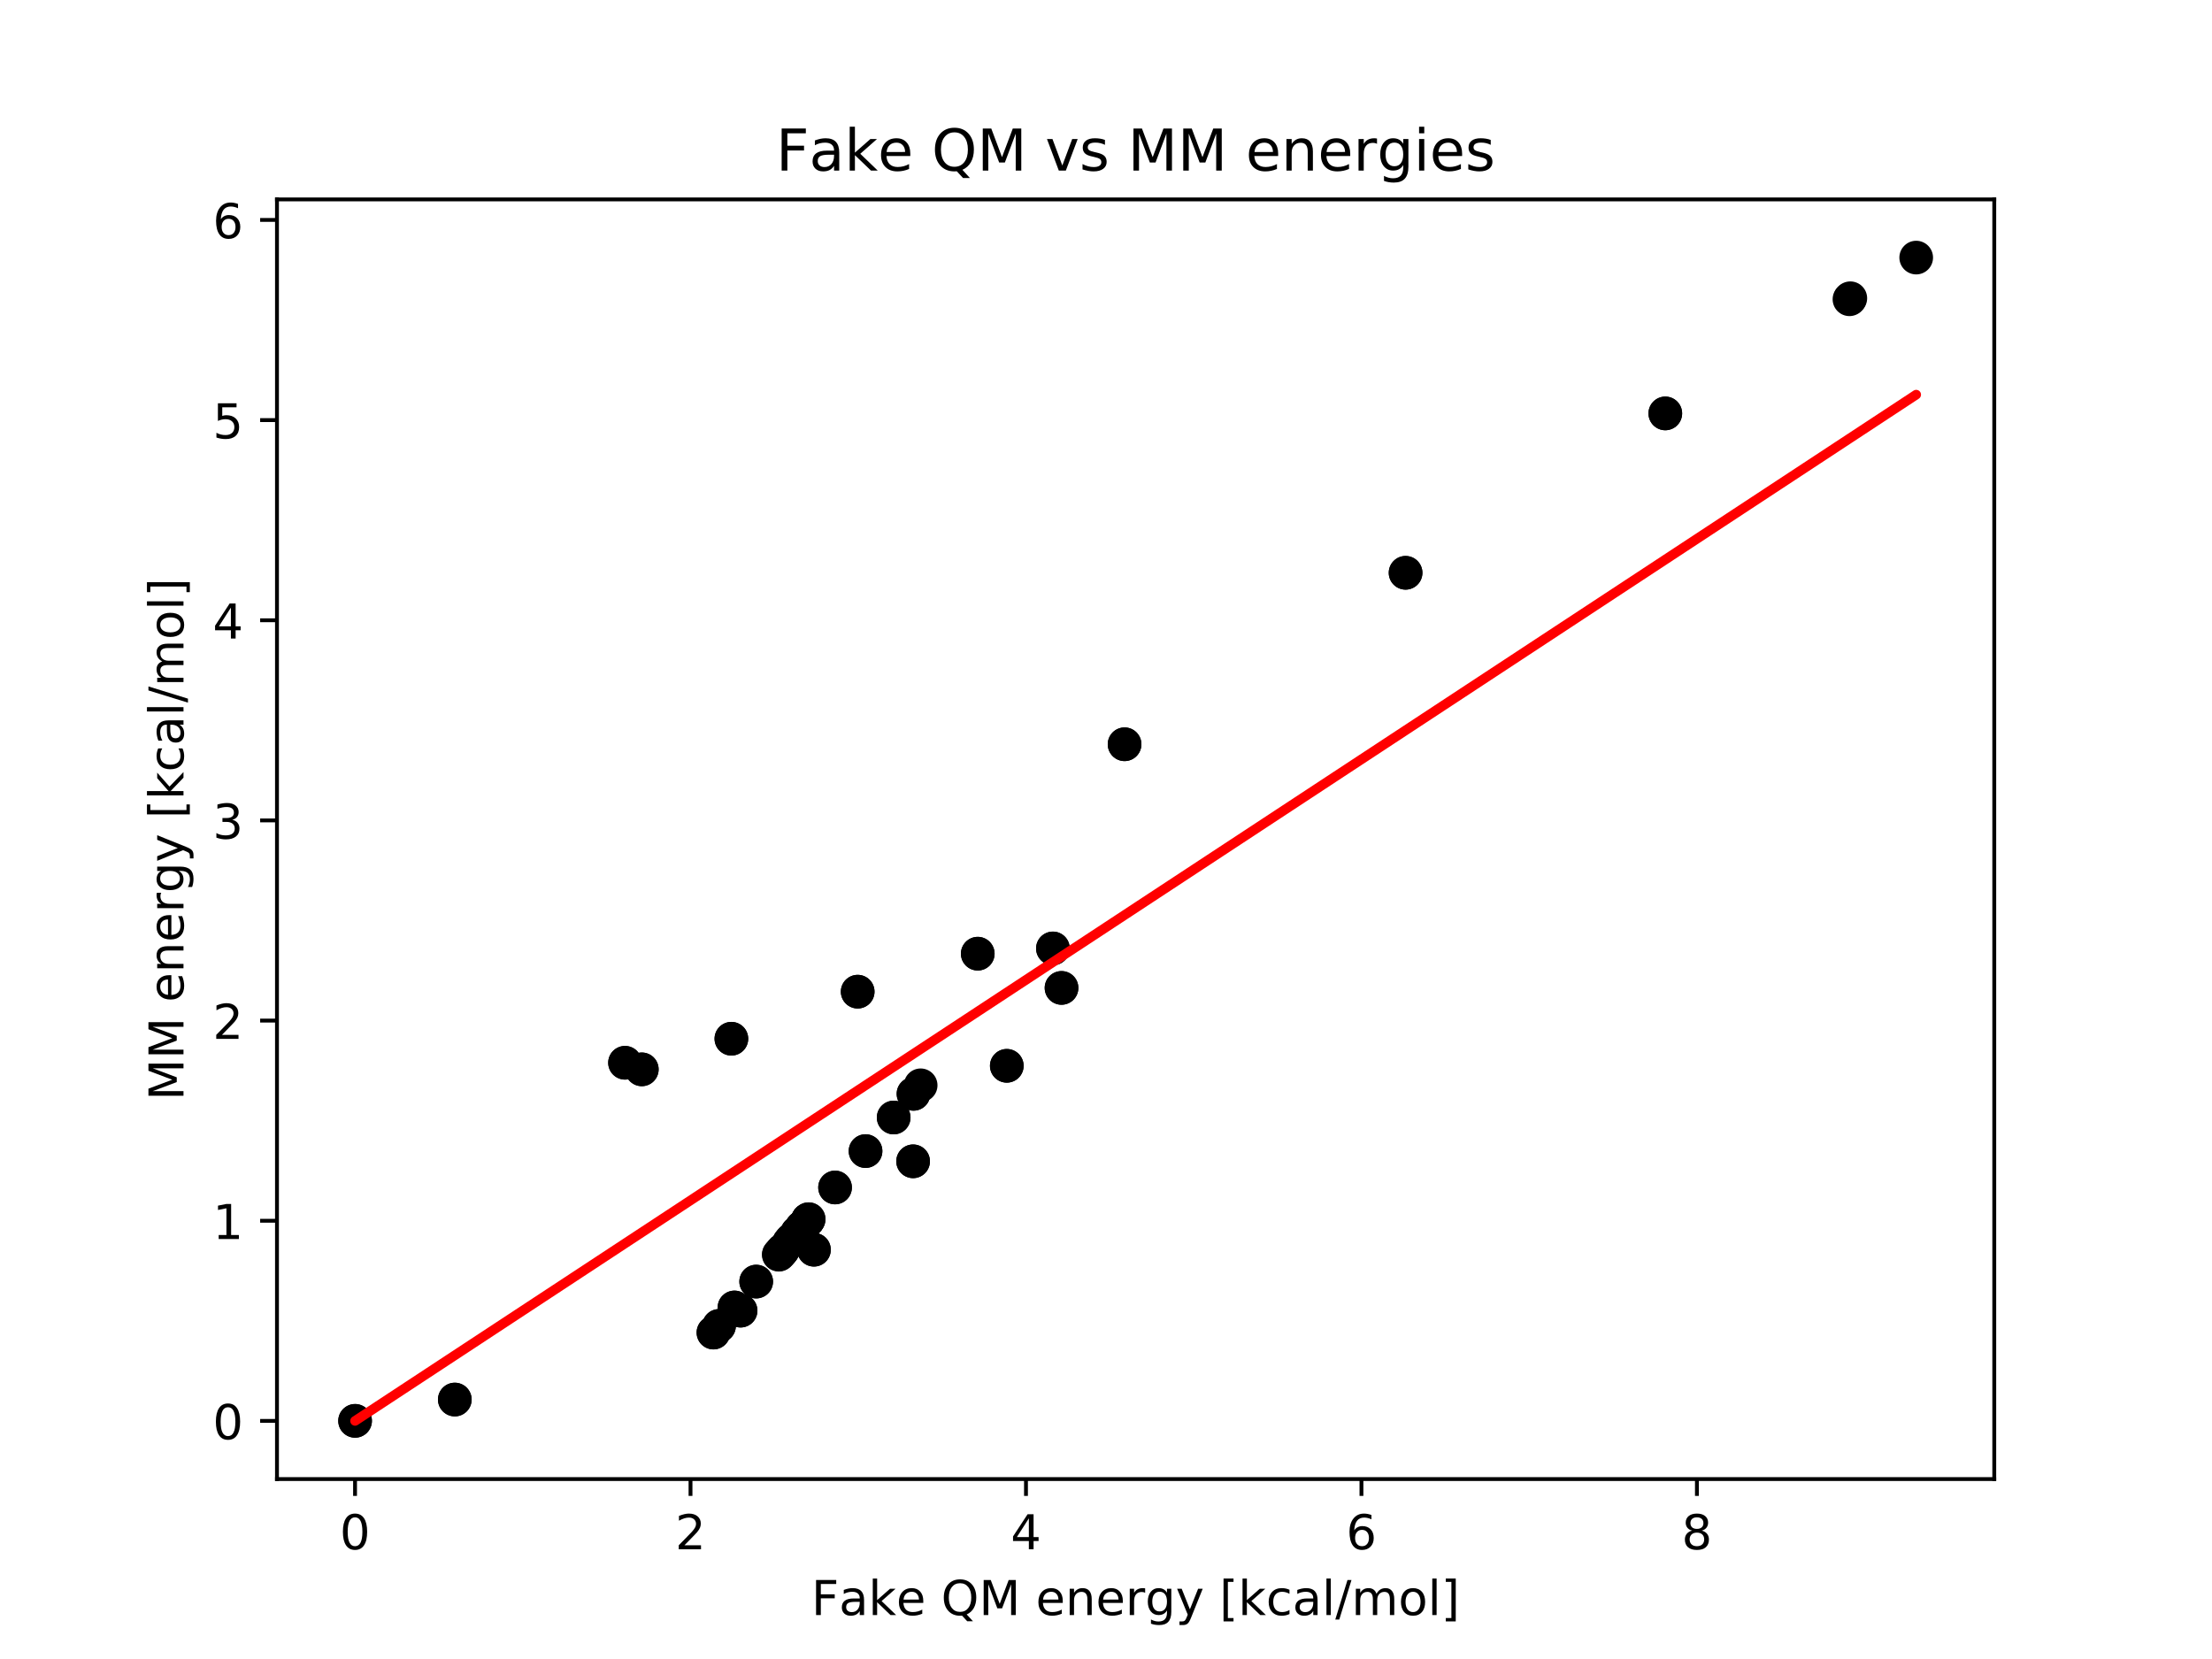 <?xml version="1.0" encoding="utf-8" standalone="no"?>
<!DOCTYPE svg PUBLIC "-//W3C//DTD SVG 1.1//EN"
  "http://www.w3.org/Graphics/SVG/1.1/DTD/svg11.dtd">
<!-- Created with matplotlib (http://matplotlib.org/) -->
<svg height="345pt" version="1.1" viewBox="0 0 460 345" width="460pt" xmlns="http://www.w3.org/2000/svg" xmlns:xlink="http://www.w3.org/1999/xlink">
 <defs>
  <style type="text/css">
*{stroke-linecap:butt;stroke-linejoin:round;}
  </style>
 </defs>
 <g id="figure_1">
  <g id="patch_1">
   <path d="M 0 345.6 
L 460.8 345.6 
L 460.8 0 
L 0 0 
z
" style="fill:#ffffff;"/>
  </g>
  <g id="axes_1">
   <g id="patch_2">
    <path d="M 57.6 307.584 
L 414.72 307.584 
L 414.72 41.472 
L 57.6 41.472 
z
" style="fill:#ffffff;"/>
   </g>
   <g id="matplotlib.axis_1">
    <g id="xtick_1">
     <g id="line2d_1">
      <defs>
       <path d="M 0 0 
L 0 3.5 
" id="m0a6ae6c0f7" style="stroke:#000000;stroke-width:0.8;"/>
      </defs>
      <g>
       <use style="stroke:#000000;stroke-width:0.8;" x="73.833" xlink:href="#m0a6ae6c0f7" y="307.584"/>
      </g>
     </g>
     <g id="text_1">
      <!-- 0 -->
      <defs>
       <path d="M 31.781 66.406 
Q 24.172 66.406 20.328 58.906 
Q 16.5 51.422 16.5 36.375 
Q 16.5 21.391 20.328 13.891 
Q 24.172 6.391 31.781 6.391 
Q 39.453 6.391 43.281 13.891 
Q 47.125 21.391 47.125 36.375 
Q 47.125 51.422 43.281 58.906 
Q 39.453 66.406 31.781 66.406 
z
M 31.781 74.219 
Q 44.047 74.219 50.516 64.516 
Q 56.984 54.828 56.984 36.375 
Q 56.984 17.969 50.516 8.266 
Q 44.047 -1.422 31.781 -1.422 
Q 19.531 -1.422 13.062 8.266 
Q 6.594 17.969 6.594 36.375 
Q 6.594 54.828 13.062 64.516 
Q 19.531 74.219 31.781 74.219 
z
" id="DejaVuSans-30"/>
      </defs>
      <g transform="translate(70.651 322.182)scale(0.1 -0.1)">
       <use xlink:href="#DejaVuSans-30"/>
      </g>
     </g>
    </g>
    <g id="xtick_2">
     <g id="line2d_2">
      <g>
       <use style="stroke:#000000;stroke-width:0.8;" x="143.596" xlink:href="#m0a6ae6c0f7" y="307.584"/>
      </g>
     </g>
     <g id="text_2">
      <!-- 2 -->
      <defs>
       <path d="M 19.188 8.297 
L 53.609 8.297 
L 53.609 0 
L 7.328 0 
L 7.328 8.297 
Q 12.938 14.109 22.625 23.891 
Q 32.328 33.688 34.812 36.531 
Q 39.547 41.844 41.422 45.531 
Q 43.312 49.219 43.312 52.781 
Q 43.312 58.594 39.234 62.25 
Q 35.156 65.922 28.609 65.922 
Q 23.969 65.922 18.812 64.312 
Q 13.672 62.703 7.812 59.422 
L 7.812 69.391 
Q 13.766 71.781 18.938 73 
Q 24.125 74.219 28.422 74.219 
Q 39.75 74.219 46.484 68.547 
Q 53.219 62.891 53.219 53.422 
Q 53.219 48.922 51.531 44.891 
Q 49.859 40.875 45.406 35.406 
Q 44.188 33.984 37.641 27.219 
Q 31.109 20.453 19.188 8.297 
z
" id="DejaVuSans-32"/>
      </defs>
      <g transform="translate(140.415 322.182)scale(0.1 -0.1)">
       <use xlink:href="#DejaVuSans-32"/>
      </g>
     </g>
    </g>
    <g id="xtick_3">
     <g id="line2d_3">
      <g>
       <use style="stroke:#000000;stroke-width:0.8;" x="213.359" xlink:href="#m0a6ae6c0f7" y="307.584"/>
      </g>
     </g>
     <g id="text_3">
      <!-- 4 -->
      <defs>
       <path d="M 37.797 64.312 
L 12.891 25.391 
L 37.797 25.391 
z
M 35.203 72.906 
L 47.609 72.906 
L 47.609 25.391 
L 58.016 25.391 
L 58.016 17.188 
L 47.609 17.188 
L 47.609 0 
L 37.797 0 
L 37.797 17.188 
L 4.891 17.188 
L 4.891 26.703 
z
" id="DejaVuSans-34"/>
      </defs>
      <g transform="translate(210.178 322.182)scale(0.1 -0.1)">
       <use xlink:href="#DejaVuSans-34"/>
      </g>
     </g>
    </g>
    <g id="xtick_4">
     <g id="line2d_4">
      <g>
       <use style="stroke:#000000;stroke-width:0.8;" x="283.123" xlink:href="#m0a6ae6c0f7" y="307.584"/>
      </g>
     </g>
     <g id="text_4">
      <!-- 6 -->
      <defs>
       <path d="M 33.016 40.375 
Q 26.375 40.375 22.484 35.828 
Q 18.609 31.297 18.609 23.391 
Q 18.609 15.531 22.484 10.953 
Q 26.375 6.391 33.016 6.391 
Q 39.656 6.391 43.531 10.953 
Q 47.406 15.531 47.406 23.391 
Q 47.406 31.297 43.531 35.828 
Q 39.656 40.375 33.016 40.375 
z
M 52.594 71.297 
L 52.594 62.312 
Q 48.875 64.062 45.094 64.984 
Q 41.312 65.922 37.594 65.922 
Q 27.828 65.922 22.672 59.328 
Q 17.531 52.734 16.797 39.406 
Q 19.672 43.656 24.016 45.922 
Q 28.375 48.188 33.594 48.188 
Q 44.578 48.188 50.953 41.516 
Q 57.328 34.859 57.328 23.391 
Q 57.328 12.156 50.688 5.359 
Q 44.047 -1.422 33.016 -1.422 
Q 20.359 -1.422 13.672 8.266 
Q 6.984 17.969 6.984 36.375 
Q 6.984 53.656 15.188 63.938 
Q 23.391 74.219 37.203 74.219 
Q 40.922 74.219 44.703 73.484 
Q 48.484 72.75 52.594 71.297 
z
" id="DejaVuSans-36"/>
      </defs>
      <g transform="translate(279.941 322.182)scale(0.1 -0.1)">
       <use xlink:href="#DejaVuSans-36"/>
      </g>
     </g>
    </g>
    <g id="xtick_5">
     <g id="line2d_5">
      <g>
       <use style="stroke:#000000;stroke-width:0.8;" x="352.886" xlink:href="#m0a6ae6c0f7" y="307.584"/>
      </g>
     </g>
     <g id="text_5">
      <!-- 8 -->
      <defs>
       <path d="M 31.781 34.625 
Q 24.75 34.625 20.719 30.859 
Q 16.703 27.094 16.703 20.516 
Q 16.703 13.922 20.719 10.156 
Q 24.75 6.391 31.781 6.391 
Q 38.812 6.391 42.859 10.172 
Q 46.922 13.969 46.922 20.516 
Q 46.922 27.094 42.891 30.859 
Q 38.875 34.625 31.781 34.625 
z
M 21.922 38.812 
Q 15.578 40.375 12.031 44.719 
Q 8.5 49.078 8.5 55.328 
Q 8.5 64.062 14.719 69.141 
Q 20.953 74.219 31.781 74.219 
Q 42.672 74.219 48.875 69.141 
Q 55.078 64.062 55.078 55.328 
Q 55.078 49.078 51.531 44.719 
Q 48 40.375 41.703 38.812 
Q 48.828 37.156 52.797 32.312 
Q 56.781 27.484 56.781 20.516 
Q 56.781 9.906 50.312 4.234 
Q 43.844 -1.422 31.781 -1.422 
Q 19.734 -1.422 13.25 4.234 
Q 6.781 9.906 6.781 20.516 
Q 6.781 27.484 10.781 32.312 
Q 14.797 37.156 21.922 38.812 
z
M 18.312 54.391 
Q 18.312 48.734 21.844 45.562 
Q 25.391 42.391 31.781 42.391 
Q 38.141 42.391 41.719 45.562 
Q 45.312 48.734 45.312 54.391 
Q 45.312 60.062 41.719 63.234 
Q 38.141 66.406 31.781 66.406 
Q 25.391 66.406 21.844 63.234 
Q 18.312 60.062 18.312 54.391 
z
" id="DejaVuSans-38"/>
      </defs>
      <g transform="translate(349.705 322.182)scale(0.1 -0.1)">
       <use xlink:href="#DejaVuSans-38"/>
      </g>
     </g>
    </g>
    <g id="text_6">
     <!-- Fake QM energy [kcal/mol] -->
     <defs>
      <path d="M 9.812 72.906 
L 51.703 72.906 
L 51.703 64.594 
L 19.672 64.594 
L 19.672 43.109 
L 48.578 43.109 
L 48.578 34.812 
L 19.672 34.812 
L 19.672 0 
L 9.812 0 
z
" id="DejaVuSans-46"/>
      <path d="M 34.281 27.484 
Q 23.391 27.484 19.188 25 
Q 14.984 22.516 14.984 16.5 
Q 14.984 11.719 18.141 8.906 
Q 21.297 6.109 26.703 6.109 
Q 34.188 6.109 38.703 11.406 
Q 43.219 16.703 43.219 25.484 
L 43.219 27.484 
z
M 52.203 31.203 
L 52.203 0 
L 43.219 0 
L 43.219 8.297 
Q 40.141 3.328 35.547 0.953 
Q 30.953 -1.422 24.312 -1.422 
Q 15.922 -1.422 10.953 3.297 
Q 6 8.016 6 15.922 
Q 6 25.141 12.172 29.828 
Q 18.359 34.516 30.609 34.516 
L 43.219 34.516 
L 43.219 35.406 
Q 43.219 41.609 39.141 45 
Q 35.062 48.391 27.688 48.391 
Q 23 48.391 18.547 47.266 
Q 14.109 46.141 10.016 43.891 
L 10.016 52.203 
Q 14.938 54.109 19.578 55.047 
Q 24.219 56 28.609 56 
Q 40.484 56 46.344 49.844 
Q 52.203 43.703 52.203 31.203 
z
" id="DejaVuSans-61"/>
      <path d="M 9.078 75.984 
L 18.109 75.984 
L 18.109 31.109 
L 44.922 54.688 
L 56.391 54.688 
L 27.391 29.109 
L 57.625 0 
L 45.906 0 
L 18.109 26.703 
L 18.109 0 
L 9.078 0 
z
" id="DejaVuSans-6b"/>
      <path d="M 56.203 29.594 
L 56.203 25.203 
L 14.891 25.203 
Q 15.484 15.922 20.484 11.062 
Q 25.484 6.203 34.422 6.203 
Q 39.594 6.203 44.453 7.469 
Q 49.312 8.734 54.109 11.281 
L 54.109 2.781 
Q 49.266 0.734 44.188 -0.344 
Q 39.109 -1.422 33.891 -1.422 
Q 20.797 -1.422 13.156 6.188 
Q 5.516 13.812 5.516 26.812 
Q 5.516 40.234 12.766 48.109 
Q 20.016 56 32.328 56 
Q 43.359 56 49.781 48.891 
Q 56.203 41.797 56.203 29.594 
z
M 47.219 32.234 
Q 47.125 39.594 43.094 43.984 
Q 39.062 48.391 32.422 48.391 
Q 24.906 48.391 20.391 44.141 
Q 15.875 39.891 15.188 32.172 
z
" id="DejaVuSans-65"/>
      <path id="DejaVuSans-20"/>
      <path d="M 39.406 66.219 
Q 28.656 66.219 22.328 58.203 
Q 16.016 50.203 16.016 36.375 
Q 16.016 22.609 22.328 14.594 
Q 28.656 6.594 39.406 6.594 
Q 50.141 6.594 56.422 14.594 
Q 62.703 22.609 62.703 36.375 
Q 62.703 50.203 56.422 58.203 
Q 50.141 66.219 39.406 66.219 
z
M 53.219 1.312 
L 66.219 -12.891 
L 54.297 -12.891 
L 43.5 -1.219 
Q 41.891 -1.312 41.031 -1.359 
Q 40.188 -1.422 39.406 -1.422 
Q 24.031 -1.422 14.812 8.859 
Q 5.609 19.141 5.609 36.375 
Q 5.609 53.656 14.812 63.938 
Q 24.031 74.219 39.406 74.219 
Q 54.734 74.219 63.906 63.938 
Q 73.094 53.656 73.094 36.375 
Q 73.094 23.688 67.984 14.641 
Q 62.891 5.609 53.219 1.312 
z
" id="DejaVuSans-51"/>
      <path d="M 9.812 72.906 
L 24.516 72.906 
L 43.109 23.297 
L 61.812 72.906 
L 76.516 72.906 
L 76.516 0 
L 66.891 0 
L 66.891 64.016 
L 48.094 14.016 
L 38.188 14.016 
L 19.391 64.016 
L 19.391 0 
L 9.812 0 
z
" id="DejaVuSans-4d"/>
      <path d="M 54.891 33.016 
L 54.891 0 
L 45.906 0 
L 45.906 32.719 
Q 45.906 40.484 42.875 44.328 
Q 39.844 48.188 33.797 48.188 
Q 26.516 48.188 22.312 43.547 
Q 18.109 38.922 18.109 30.906 
L 18.109 0 
L 9.078 0 
L 9.078 54.688 
L 18.109 54.688 
L 18.109 46.188 
Q 21.344 51.125 25.703 53.562 
Q 30.078 56 35.797 56 
Q 45.219 56 50.047 50.172 
Q 54.891 44.344 54.891 33.016 
z
" id="DejaVuSans-6e"/>
      <path d="M 41.109 46.297 
Q 39.594 47.172 37.812 47.578 
Q 36.031 48 33.891 48 
Q 26.266 48 22.188 43.047 
Q 18.109 38.094 18.109 28.812 
L 18.109 0 
L 9.078 0 
L 9.078 54.688 
L 18.109 54.688 
L 18.109 46.188 
Q 20.953 51.172 25.484 53.578 
Q 30.031 56 36.531 56 
Q 37.453 56 38.578 55.875 
Q 39.703 55.766 41.062 55.516 
z
" id="DejaVuSans-72"/>
      <path d="M 45.406 27.984 
Q 45.406 37.75 41.375 43.109 
Q 37.359 48.484 30.078 48.484 
Q 22.859 48.484 18.828 43.109 
Q 14.797 37.75 14.797 27.984 
Q 14.797 18.266 18.828 12.891 
Q 22.859 7.516 30.078 7.516 
Q 37.359 7.516 41.375 12.891 
Q 45.406 18.266 45.406 27.984 
z
M 54.391 6.781 
Q 54.391 -7.172 48.188 -13.984 
Q 42 -20.797 29.203 -20.797 
Q 24.469 -20.797 20.266 -20.094 
Q 16.062 -19.391 12.109 -17.922 
L 12.109 -9.188 
Q 16.062 -11.328 19.922 -12.344 
Q 23.781 -13.375 27.781 -13.375 
Q 36.625 -13.375 41.016 -8.766 
Q 45.406 -4.156 45.406 5.172 
L 45.406 9.625 
Q 42.625 4.781 38.281 2.391 
Q 33.938 0 27.875 0 
Q 17.828 0 11.672 7.656 
Q 5.516 15.328 5.516 27.984 
Q 5.516 40.672 11.672 48.328 
Q 17.828 56 27.875 56 
Q 33.938 56 38.281 53.609 
Q 42.625 51.219 45.406 46.391 
L 45.406 54.688 
L 54.391 54.688 
z
" id="DejaVuSans-67"/>
      <path d="M 32.172 -5.078 
Q 28.375 -14.844 24.75 -17.812 
Q 21.141 -20.797 15.094 -20.797 
L 7.906 -20.797 
L 7.906 -13.281 
L 13.188 -13.281 
Q 16.891 -13.281 18.938 -11.516 
Q 21 -9.766 23.484 -3.219 
L 25.094 0.875 
L 2.984 54.688 
L 12.5 54.688 
L 29.594 11.922 
L 46.688 54.688 
L 56.203 54.688 
z
" id="DejaVuSans-79"/>
      <path d="M 8.594 75.984 
L 29.297 75.984 
L 29.297 69 
L 17.578 69 
L 17.578 -6.203 
L 29.297 -6.203 
L 29.297 -13.188 
L 8.594 -13.188 
z
" id="DejaVuSans-5b"/>
      <path d="M 48.781 52.594 
L 48.781 44.188 
Q 44.969 46.297 41.141 47.344 
Q 37.312 48.391 33.406 48.391 
Q 24.656 48.391 19.812 42.844 
Q 14.984 37.312 14.984 27.297 
Q 14.984 17.281 19.812 11.734 
Q 24.656 6.203 33.406 6.203 
Q 37.312 6.203 41.141 7.25 
Q 44.969 8.297 48.781 10.406 
L 48.781 2.094 
Q 45.016 0.344 40.984 -0.531 
Q 36.969 -1.422 32.422 -1.422 
Q 20.062 -1.422 12.781 6.344 
Q 5.516 14.109 5.516 27.297 
Q 5.516 40.672 12.859 48.328 
Q 20.219 56 33.016 56 
Q 37.156 56 41.109 55.141 
Q 45.062 54.297 48.781 52.594 
z
" id="DejaVuSans-63"/>
      <path d="M 9.422 75.984 
L 18.406 75.984 
L 18.406 0 
L 9.422 0 
z
" id="DejaVuSans-6c"/>
      <path d="M 25.391 72.906 
L 33.688 72.906 
L 8.297 -9.281 
L 0 -9.281 
z
" id="DejaVuSans-2f"/>
      <path d="M 52 44.188 
Q 55.375 50.25 60.062 53.125 
Q 64.75 56 71.094 56 
Q 79.641 56 84.281 50.016 
Q 88.922 44.047 88.922 33.016 
L 88.922 0 
L 79.891 0 
L 79.891 32.719 
Q 79.891 40.578 77.094 44.375 
Q 74.312 48.188 68.609 48.188 
Q 61.625 48.188 57.562 43.547 
Q 53.516 38.922 53.516 30.906 
L 53.516 0 
L 44.484 0 
L 44.484 32.719 
Q 44.484 40.625 41.703 44.406 
Q 38.922 48.188 33.109 48.188 
Q 26.219 48.188 22.156 43.531 
Q 18.109 38.875 18.109 30.906 
L 18.109 0 
L 9.078 0 
L 9.078 54.688 
L 18.109 54.688 
L 18.109 46.188 
Q 21.188 51.219 25.484 53.609 
Q 29.781 56 35.688 56 
Q 41.656 56 45.828 52.969 
Q 50 49.953 52 44.188 
z
" id="DejaVuSans-6d"/>
      <path d="M 30.609 48.391 
Q 23.391 48.391 19.188 42.75 
Q 14.984 37.109 14.984 27.297 
Q 14.984 17.484 19.156 11.844 
Q 23.344 6.203 30.609 6.203 
Q 37.797 6.203 41.984 11.859 
Q 46.188 17.531 46.188 27.297 
Q 46.188 37.016 41.984 42.703 
Q 37.797 48.391 30.609 48.391 
z
M 30.609 56 
Q 42.328 56 49.016 48.375 
Q 55.719 40.766 55.719 27.297 
Q 55.719 13.875 49.016 6.219 
Q 42.328 -1.422 30.609 -1.422 
Q 18.844 -1.422 12.172 6.219 
Q 5.516 13.875 5.516 27.297 
Q 5.516 40.766 12.172 48.375 
Q 18.844 56 30.609 56 
z
" id="DejaVuSans-6f"/>
      <path d="M 30.422 75.984 
L 30.422 -13.188 
L 9.719 -13.188 
L 9.719 -6.203 
L 21.391 -6.203 
L 21.391 69 
L 9.719 69 
L 9.719 75.984 
z
" id="DejaVuSans-5d"/>
     </defs>
     <g transform="translate(168.728 335.861)scale(0.1 -0.1)">
      <use xlink:href="#DejaVuSans-46"/>
      <use x="57.379" xlink:href="#DejaVuSans-61"/>
      <use x="118.658" xlink:href="#DejaVuSans-6b"/>
      <use x="176.521" xlink:href="#DejaVuSans-65"/>
      <use x="238.045" xlink:href="#DejaVuSans-20"/>
      <use x="269.832" xlink:href="#DejaVuSans-51"/>
      <use x="348.543" xlink:href="#DejaVuSans-4d"/>
      <use x="434.822" xlink:href="#DejaVuSans-20"/>
      <use x="466.609" xlink:href="#DejaVuSans-65"/>
      <use x="528.133" xlink:href="#DejaVuSans-6e"/>
      <use x="591.512" xlink:href="#DejaVuSans-65"/>
      <use x="653.035" xlink:href="#DejaVuSans-72"/>
      <use x="694.133" xlink:href="#DejaVuSans-67"/>
      <use x="757.609" xlink:href="#DejaVuSans-79"/>
      <use x="816.789" xlink:href="#DejaVuSans-20"/>
      <use x="848.576" xlink:href="#DejaVuSans-5b"/>
      <use x="887.59" xlink:href="#DejaVuSans-6b"/>
      <use x="945.5" xlink:href="#DejaVuSans-63"/>
      <use x="1000.48" xlink:href="#DejaVuSans-61"/>
      <use x="1061.76" xlink:href="#DejaVuSans-6c"/>
      <use x="1089.543" xlink:href="#DejaVuSans-2f"/>
      <use x="1123.234" xlink:href="#DejaVuSans-6d"/>
      <use x="1220.646" xlink:href="#DejaVuSans-6f"/>
      <use x="1281.828" xlink:href="#DejaVuSans-6c"/>
      <use x="1309.611" xlink:href="#DejaVuSans-5d"/>
     </g>
    </g>
   </g>
   <g id="matplotlib.axis_2">
    <g id="ytick_1">
     <g id="line2d_6">
      <defs>
       <path d="M 0 0 
L -3.5 0 
" id="mc2bfb3787a" style="stroke:#000000;stroke-width:0.8;"/>
      </defs>
      <g>
       <use style="stroke:#000000;stroke-width:0.8;" x="57.6" xlink:href="#mc2bfb3787a" y="295.488"/>
      </g>
     </g>
     <g id="text_7">
      <!-- 0 -->
      <g transform="translate(44.237 299.287)scale(0.1 -0.1)">
       <use xlink:href="#DejaVuSans-30"/>
      </g>
     </g>
    </g>
    <g id="ytick_2">
     <g id="line2d_7">
      <g>
       <use style="stroke:#000000;stroke-width:0.8;" x="57.6" xlink:href="#mc2bfb3787a" y="253.863"/>
      </g>
     </g>
     <g id="text_8">
      <!-- 1 -->
      <defs>
       <path d="M 12.406 8.297 
L 28.516 8.297 
L 28.516 63.922 
L 10.984 60.406 
L 10.984 69.391 
L 28.422 72.906 
L 38.281 72.906 
L 38.281 8.297 
L 54.391 8.297 
L 54.391 0 
L 12.406 0 
z
" id="DejaVuSans-31"/>
      </defs>
      <g transform="translate(44.237 257.663)scale(0.1 -0.1)">
       <use xlink:href="#DejaVuSans-31"/>
      </g>
     </g>
    </g>
    <g id="ytick_3">
     <g id="line2d_8">
      <g>
       <use style="stroke:#000000;stroke-width:0.8;" x="57.6" xlink:href="#mc2bfb3787a" y="212.239"/>
      </g>
     </g>
     <g id="text_9">
      <!-- 2 -->
      <g transform="translate(44.237 216.038)scale(0.1 -0.1)">
       <use xlink:href="#DejaVuSans-32"/>
      </g>
     </g>
    </g>
    <g id="ytick_4">
     <g id="line2d_9">
      <g>
       <use style="stroke:#000000;stroke-width:0.8;" x="57.6" xlink:href="#mc2bfb3787a" y="170.614"/>
      </g>
     </g>
     <g id="text_10">
      <!-- 3 -->
      <defs>
       <path d="M 40.578 39.312 
Q 47.656 37.797 51.625 33 
Q 55.609 28.219 55.609 21.188 
Q 55.609 10.406 48.188 4.484 
Q 40.766 -1.422 27.094 -1.422 
Q 22.516 -1.422 17.656 -0.516 
Q 12.797 0.391 7.625 2.203 
L 7.625 11.719 
Q 11.719 9.328 16.594 8.109 
Q 21.484 6.891 26.812 6.891 
Q 36.078 6.891 40.938 10.547 
Q 45.797 14.203 45.797 21.188 
Q 45.797 27.641 41.281 31.266 
Q 36.766 34.906 28.719 34.906 
L 20.219 34.906 
L 20.219 43.016 
L 29.109 43.016 
Q 36.375 43.016 40.234 45.922 
Q 44.094 48.828 44.094 54.297 
Q 44.094 59.906 40.109 62.906 
Q 36.141 65.922 28.719 65.922 
Q 24.656 65.922 20.016 65.031 
Q 15.375 64.156 9.812 62.312 
L 9.812 71.094 
Q 15.438 72.656 20.344 73.438 
Q 25.25 74.219 29.594 74.219 
Q 40.828 74.219 47.359 69.109 
Q 53.906 64.016 53.906 55.328 
Q 53.906 49.266 50.438 45.094 
Q 46.969 40.922 40.578 39.312 
z
" id="DejaVuSans-33"/>
      </defs>
      <g transform="translate(44.237 174.413)scale(0.1 -0.1)">
       <use xlink:href="#DejaVuSans-33"/>
      </g>
     </g>
    </g>
    <g id="ytick_5">
     <g id="line2d_10">
      <g>
       <use style="stroke:#000000;stroke-width:0.8;" x="57.6" xlink:href="#mc2bfb3787a" y="128.989"/>
      </g>
     </g>
     <g id="text_11">
      <!-- 4 -->
      <g transform="translate(44.237 132.789)scale(0.1 -0.1)">
       <use xlink:href="#DejaVuSans-34"/>
      </g>
     </g>
    </g>
    <g id="ytick_6">
     <g id="line2d_11">
      <g>
       <use style="stroke:#000000;stroke-width:0.8;" x="57.6" xlink:href="#mc2bfb3787a" y="87.365"/>
      </g>
     </g>
     <g id="text_12">
      <!-- 5 -->
      <defs>
       <path d="M 10.797 72.906 
L 49.516 72.906 
L 49.516 64.594 
L 19.828 64.594 
L 19.828 46.734 
Q 21.969 47.469 24.109 47.828 
Q 26.266 48.188 28.422 48.188 
Q 40.625 48.188 47.75 41.5 
Q 54.891 34.812 54.891 23.391 
Q 54.891 11.625 47.562 5.094 
Q 40.234 -1.422 26.906 -1.422 
Q 22.312 -1.422 17.547 -0.641 
Q 12.797 0.141 7.719 1.703 
L 7.719 11.625 
Q 12.109 9.234 16.797 8.062 
Q 21.484 6.891 26.703 6.891 
Q 35.156 6.891 40.078 11.328 
Q 45.016 15.766 45.016 23.391 
Q 45.016 31 40.078 35.438 
Q 35.156 39.891 26.703 39.891 
Q 22.75 39.891 18.812 39.016 
Q 14.891 38.141 10.797 36.281 
z
" id="DejaVuSans-35"/>
      </defs>
      <g transform="translate(44.237 91.164)scale(0.1 -0.1)">
       <use xlink:href="#DejaVuSans-35"/>
      </g>
     </g>
    </g>
    <g id="ytick_7">
     <g id="line2d_12">
      <g>
       <use style="stroke:#000000;stroke-width:0.8;" x="57.6" xlink:href="#mc2bfb3787a" y="45.74"/>
      </g>
     </g>
     <g id="text_13">
      <!-- 6 -->
      <g transform="translate(44.237 49.539)scale(0.1 -0.1)">
       <use xlink:href="#DejaVuSans-36"/>
      </g>
     </g>
    </g>
    <g id="text_14">
     <!-- MM energy [kcal/mol] -->
     <g transform="translate(38.158 228.847)rotate(-90)scale(0.1 -0.1)">
      <use xlink:href="#DejaVuSans-4d"/>
      <use x="86.279" xlink:href="#DejaVuSans-4d"/>
      <use x="172.559" xlink:href="#DejaVuSans-20"/>
      <use x="204.346" xlink:href="#DejaVuSans-65"/>
      <use x="265.869" xlink:href="#DejaVuSans-6e"/>
      <use x="329.248" xlink:href="#DejaVuSans-65"/>
      <use x="390.771" xlink:href="#DejaVuSans-72"/>
      <use x="431.869" xlink:href="#DejaVuSans-67"/>
      <use x="495.346" xlink:href="#DejaVuSans-79"/>
      <use x="554.525" xlink:href="#DejaVuSans-20"/>
      <use x="586.312" xlink:href="#DejaVuSans-5b"/>
      <use x="625.326" xlink:href="#DejaVuSans-6b"/>
      <use x="683.236" xlink:href="#DejaVuSans-63"/>
      <use x="738.217" xlink:href="#DejaVuSans-61"/>
      <use x="799.496" xlink:href="#DejaVuSans-6c"/>
      <use x="827.279" xlink:href="#DejaVuSans-2f"/>
      <use x="860.971" xlink:href="#DejaVuSans-6d"/>
      <use x="958.383" xlink:href="#DejaVuSans-6f"/>
      <use x="1019.564" xlink:href="#DejaVuSans-6c"/>
      <use x="1047.348" xlink:href="#DejaVuSans-5d"/>
     </g>
    </g>
   </g>
   <g id="line2d_13">
    <defs>
     <path d="M 0 3 
C 0.796 3 1.559 2.684 2.121 2.121 
C 2.684 1.559 3 0.796 3 0 
C 3 -0.796 2.684 -1.559 2.121 -2.121 
C 1.559 -2.684 0.796 -3 0 -3 
C -0.796 -3 -1.559 -2.684 -2.121 -2.121 
C -2.684 -1.559 -3 -0.796 -3 0 
C -3 0.796 -2.684 1.559 -2.121 2.121 
C -1.559 2.684 -0.796 3 0 3 
z
" id="m0ed7a3d460" style="stroke:#000000;"/>
    </defs>
    <g clip-path="url(#pa56ec3f350)">
     <use style="stroke:#000000;" x="148.366" xlink:href="#m0ed7a3d460" y="277.116"/>
     <use style="stroke:#000000;" x="154.014" xlink:href="#m0ed7a3d460" y="272.553"/>
     <use style="stroke:#000000;" x="169.268" xlink:href="#m0ed7a3d460" y="259.888"/>
     <use style="stroke:#000000;" x="189.886" xlink:href="#m0ed7a3d460" y="241.503"/>
     <use style="stroke:#000000;" x="209.37" xlink:href="#m0ed7a3d460" y="221.643"/>
     <use style="stroke:#000000;" x="220.751" xlink:href="#m0ed7a3d460" y="205.443"/>
     <use style="stroke:#000000;" x="218.96" xlink:href="#m0ed7a3d460" y="197.233"/>
     <use style="stroke:#000000;" x="203.329" xlink:href="#m0ed7a3d460" y="198.325"/>
     <use style="stroke:#000000;" x="178.36" xlink:href="#m0ed7a3d460" y="206.225"/>
     <use style="stroke:#000000;" x="152.096" xlink:href="#m0ed7a3d460" y="216.012"/>
     <use style="stroke:#000000;" x="133.466" xlink:href="#m0ed7a3d460" y="222.379"/>
     <use style="stroke:#000000;" x="129.979" xlink:href="#m0ed7a3d460" y="221.009"/>
     <use style="stroke:#000000;" x="73.854" xlink:href="#m0ed7a3d460" y="295.463"/>
     <use style="stroke:#000000;" x="94.576" xlink:href="#m0ed7a3d460" y="291.049"/>
     <use style="stroke:#000000;" x="233.864" xlink:href="#m0ed7a3d460" y="154.775"/>
     <use style="stroke:#000000;" x="292.299" xlink:href="#m0ed7a3d460" y="119.118"/>
     <use style="stroke:#000000;" x="346.311" xlink:href="#m0ed7a3d460" y="85.971"/>
     <use style="stroke:#000000;" x="384.608" xlink:href="#m0ed7a3d460" y="62.235"/>
     <use style="stroke:#000000;" x="398.487" xlink:href="#m0ed7a3d460" y="53.568"/>
     <use style="stroke:#000000;" x="384.785" xlink:href="#m0ed7a3d460" y="62.023"/>
     <use style="stroke:#000000;" x="346.31" xlink:href="#m0ed7a3d460" y="85.972"/>
     <use style="stroke:#000000;" x="292.301" xlink:href="#m0ed7a3d460" y="119.117"/>
     <use style="stroke:#000000;" x="233.863" xlink:href="#m0ed7a3d460" y="154.774"/>
     <use style="stroke:#000000;" x="94.583" xlink:href="#m0ed7a3d460" y="291.039"/>
     <use style="stroke:#000000;" x="73.833" xlink:href="#m0ed7a3d460" y="295.488"/>
     <use style="stroke:#000000;" x="129.978" xlink:href="#m0ed7a3d460" y="221.009"/>
     <use style="stroke:#000000;" x="133.468" xlink:href="#m0ed7a3d460" y="222.378"/>
     <use style="stroke:#000000;" x="152.094" xlink:href="#m0ed7a3d460" y="216.013"/>
     <use style="stroke:#000000;" x="178.362" xlink:href="#m0ed7a3d460" y="206.224"/>
     <use style="stroke:#000000;" x="203.33" xlink:href="#m0ed7a3d460" y="198.324"/>
     <use style="stroke:#000000;" x="218.961" xlink:href="#m0ed7a3d460" y="197.233"/>
     <use style="stroke:#000000;" x="220.752" xlink:href="#m0ed7a3d460" y="205.442"/>
     <use style="stroke:#000000;" x="209.37" xlink:href="#m0ed7a3d460" y="221.643"/>
     <use style="stroke:#000000;" x="189.886" xlink:href="#m0ed7a3d460" y="241.503"/>
     <use style="stroke:#000000;" x="169.268" xlink:href="#m0ed7a3d460" y="259.889"/>
     <use style="stroke:#000000;" x="154.004" xlink:href="#m0ed7a3d460" y="272.565"/>
     <use style="stroke:#000000;" x="148.365" xlink:href="#m0ed7a3d460" y="277.117"/>
     <use style="stroke:#000000;" x="149.528" xlink:href="#m0ed7a3d460" y="275.73"/>
     <use style="stroke:#000000;" x="152.744" xlink:href="#m0ed7a3d460" y="271.894"/>
     <use style="stroke:#000000;" x="157.259" xlink:href="#m0ed7a3d460" y="266.507"/>
     <use style="stroke:#000000;" x="161.955" xlink:href="#m0ed7a3d460" y="260.923"/>
     <use style="stroke:#000000;" x="165.803" xlink:href="#m0ed7a3d460" y="256.342"/>
     <use style="stroke:#000000;" x="167.966" xlink:href="#m0ed7a3d460" y="253.77"/>
     <use style="stroke:#000000;" x="168.162" xlink:href="#m0ed7a3d460" y="253.541"/>
     <use style="stroke:#000000;" x="166.743" xlink:href="#m0ed7a3d460" y="255.238"/>
     <use style="stroke:#000000;" x="164.586" xlink:href="#m0ed7a3d460" y="257.816"/>
     <use style="stroke:#000000;" x="162.797" xlink:href="#m0ed7a3d460" y="259.959"/>
     <use style="stroke:#000000;" x="162.418" xlink:href="#m0ed7a3d460" y="260.406"/>
     <use style="stroke:#000000;" x="164.105" xlink:href="#m0ed7a3d460" y="258.391"/>
     <use style="stroke:#000000;" x="167.99" xlink:href="#m0ed7a3d460" y="253.744"/>
     <use style="stroke:#000000;" x="173.657" xlink:href="#m0ed7a3d460" y="246.943"/>
     <use style="stroke:#000000;" x="179.996" xlink:href="#m0ed7a3d460" y="239.376"/>
     <use style="stroke:#000000;" x="185.845" xlink:href="#m0ed7a3d460" y="232.394"/>
     <use style="stroke:#000000;" x="189.969" xlink:href="#m0ed7a3d460" y="227.471"/>
     <use style="stroke:#000000;" x="191.455" xlink:href="#m0ed7a3d460" y="225.697"/>
     <use style="stroke:#000000;" x="189.968" xlink:href="#m0ed7a3d460" y="227.472"/>
     <use style="stroke:#000000;" x="185.845" xlink:href="#m0ed7a3d460" y="232.395"/>
     <use style="stroke:#000000;" x="179.994" xlink:href="#m0ed7a3d460" y="239.379"/>
     <use style="stroke:#000000;" x="173.655" xlink:href="#m0ed7a3d460" y="246.946"/>
     <use style="stroke:#000000;" x="167.986" xlink:href="#m0ed7a3d460" y="253.747"/>
     <use style="stroke:#000000;" x="164.105" xlink:href="#m0ed7a3d460" y="258.391"/>
     <use style="stroke:#000000;" x="162.417" xlink:href="#m0ed7a3d460" y="260.412"/>
     <use style="stroke:#000000;" x="162.796" xlink:href="#m0ed7a3d460" y="259.958"/>
     <use style="stroke:#000000;" x="164.58" xlink:href="#m0ed7a3d460" y="257.827"/>
     <use style="stroke:#000000;" x="166.742" xlink:href="#m0ed7a3d460" y="255.244"/>
     <use style="stroke:#000000;" x="168.158" xlink:href="#m0ed7a3d460" y="253.548"/>
     <use style="stroke:#000000;" x="167.968" xlink:href="#m0ed7a3d460" y="253.765"/>
     <use style="stroke:#000000;" x="165.805" xlink:href="#m0ed7a3d460" y="256.338"/>
     <use style="stroke:#000000;" x="161.991" xlink:href="#m0ed7a3d460" y="260.863"/>
     <use style="stroke:#000000;" x="157.249" xlink:href="#m0ed7a3d460" y="266.52"/>
     <use style="stroke:#000000;" x="152.744" xlink:href="#m0ed7a3d460" y="271.893"/>
     <use style="stroke:#000000;" x="149.527" xlink:href="#m0ed7a3d460" y="275.731"/>
    </g>
   </g>
   <g id="line2d_14">
    <path clip-path="url(#pa56ec3f350)" d="M 148.366 246.492 
L 154.014 242.779 
L 169.268 232.751 
L 189.886 219.198 
L 209.37 206.39 
L 220.751 198.908 
L 218.96 200.085 
L 203.329 210.361 
L 178.36 226.775 
L 152.096 244.04 
L 133.466 256.287 
L 129.979 258.579 
L 73.854 295.474 
L 94.576 281.852 
L 233.864 190.288 
L 292.299 151.874 
L 346.311 116.369 
L 384.608 91.193 
L 398.487 82.07 
L 384.785 91.077 
L 346.31 116.37 
L 292.301 151.874 
L 233.863 190.289 
L 94.583 281.847 
L 73.833 295.488 
L 129.978 258.58 
L 133.468 256.286 
L 152.094 244.041 
L 178.362 226.774 
L 203.33 210.36 
L 218.961 200.085 
L 220.752 198.907 
L 209.37 206.39 
L 189.886 219.198 
L 169.268 232.751 
L 154.004 242.786 
L 148.365 246.493 
L 149.528 245.728 
L 152.744 243.614 
L 157.259 240.646 
L 161.955 237.559 
L 165.803 235.029 
L 167.966 233.608 
L 168.162 233.478 
L 166.743 234.411 
L 164.586 235.83 
L 162.797 237.005 
L 162.418 237.255 
L 164.105 236.146 
L 167.99 233.592 
L 173.657 229.867 
L 179.996 225.699 
L 185.845 221.854 
L 189.969 219.143 
L 191.455 218.167 
L 189.968 219.144 
L 185.845 221.855 
L 179.994 225.701 
L 173.655 229.868 
L 167.986 233.594 
L 164.105 236.146 
L 162.417 237.255 
L 162.796 237.006 
L 164.58 235.834 
L 166.742 234.412 
L 168.158 233.481 
L 167.968 233.606 
L 165.805 235.028 
L 161.991 237.536 
L 157.249 240.652 
L 152.744 243.614 
L 149.527 245.729 
" style="fill:none;stroke:#ff0000;stroke-linecap:square;stroke-width:2;"/>
   </g>
   <g id="patch_3">
    <path d="M 57.6 307.584 
L 57.6 41.472 
" style="fill:none;stroke:#000000;stroke-linecap:square;stroke-linejoin:miter;stroke-width:0.8;"/>
   </g>
   <g id="patch_4">
    <path d="M 414.72 307.584 
L 414.72 41.472 
" style="fill:none;stroke:#000000;stroke-linecap:square;stroke-linejoin:miter;stroke-width:0.8;"/>
   </g>
   <g id="patch_5">
    <path d="M 57.6 307.584 
L 414.72 307.584 
" style="fill:none;stroke:#000000;stroke-linecap:square;stroke-linejoin:miter;stroke-width:0.8;"/>
   </g>
   <g id="patch_6">
    <path d="M 57.6 41.472 
L 414.72 41.472 
" style="fill:none;stroke:#000000;stroke-linecap:square;stroke-linejoin:miter;stroke-width:0.8;"/>
   </g>
   <g id="text_15">
    <!-- Fake QM vs MM energies -->
    <defs>
     <path d="M 2.984 54.688 
L 12.5 54.688 
L 29.594 8.797 
L 46.688 54.688 
L 56.203 54.688 
L 35.688 0 
L 23.484 0 
z
" id="DejaVuSans-76"/>
     <path d="M 44.281 53.078 
L 44.281 44.578 
Q 40.484 46.531 36.375 47.5 
Q 32.281 48.484 27.875 48.484 
Q 21.188 48.484 17.844 46.438 
Q 14.5 44.391 14.5 40.281 
Q 14.5 37.156 16.891 35.375 
Q 19.281 33.594 26.516 31.984 
L 29.594 31.297 
Q 39.156 29.25 43.188 25.516 
Q 47.219 21.781 47.219 15.094 
Q 47.219 7.469 41.188 3.016 
Q 35.156 -1.422 24.609 -1.422 
Q 20.219 -1.422 15.453 -0.562 
Q 10.688 0.297 5.422 2 
L 5.422 11.281 
Q 10.406 8.688 15.234 7.391 
Q 20.062 6.109 24.812 6.109 
Q 31.156 6.109 34.562 8.281 
Q 37.984 10.453 37.984 14.406 
Q 37.984 18.062 35.516 20.016 
Q 33.062 21.969 24.703 23.781 
L 21.578 24.516 
Q 13.234 26.266 9.516 29.906 
Q 5.812 33.547 5.812 39.891 
Q 5.812 47.609 11.281 51.797 
Q 16.75 56 26.812 56 
Q 31.781 56 36.172 55.266 
Q 40.578 54.547 44.281 53.078 
z
" id="DejaVuSans-73"/>
     <path d="M 9.422 54.688 
L 18.406 54.688 
L 18.406 0 
L 9.422 0 
z
M 9.422 75.984 
L 18.406 75.984 
L 18.406 64.594 
L 9.422 64.594 
z
" id="DejaVuSans-69"/>
    </defs>
    <g transform="translate(161.374 35.472)scale(0.12 -0.12)">
     <use xlink:href="#DejaVuSans-46"/>
     <use x="57.379" xlink:href="#DejaVuSans-61"/>
     <use x="118.658" xlink:href="#DejaVuSans-6b"/>
     <use x="176.521" xlink:href="#DejaVuSans-65"/>
     <use x="238.045" xlink:href="#DejaVuSans-20"/>
     <use x="269.832" xlink:href="#DejaVuSans-51"/>
     <use x="348.543" xlink:href="#DejaVuSans-4d"/>
     <use x="434.822" xlink:href="#DejaVuSans-20"/>
     <use x="466.609" xlink:href="#DejaVuSans-76"/>
     <use x="525.789" xlink:href="#DejaVuSans-73"/>
     <use x="577.889" xlink:href="#DejaVuSans-20"/>
     <use x="609.676" xlink:href="#DejaVuSans-4d"/>
     <use x="695.955" xlink:href="#DejaVuSans-4d"/>
     <use x="782.234" xlink:href="#DejaVuSans-20"/>
     <use x="814.021" xlink:href="#DejaVuSans-65"/>
     <use x="875.545" xlink:href="#DejaVuSans-6e"/>
     <use x="938.924" xlink:href="#DejaVuSans-65"/>
     <use x="1000.447" xlink:href="#DejaVuSans-72"/>
     <use x="1041.545" xlink:href="#DejaVuSans-67"/>
     <use x="1105.021" xlink:href="#DejaVuSans-69"/>
     <use x="1132.805" xlink:href="#DejaVuSans-65"/>
     <use x="1194.328" xlink:href="#DejaVuSans-73"/>
    </g>
   </g>
  </g>
 </g>
 <defs>
  <clipPath id="pa56ec3f350">
   <rect height="266.112" width="357.12" x="57.6" y="41.472"/>
  </clipPath>
 </defs>
</svg>

